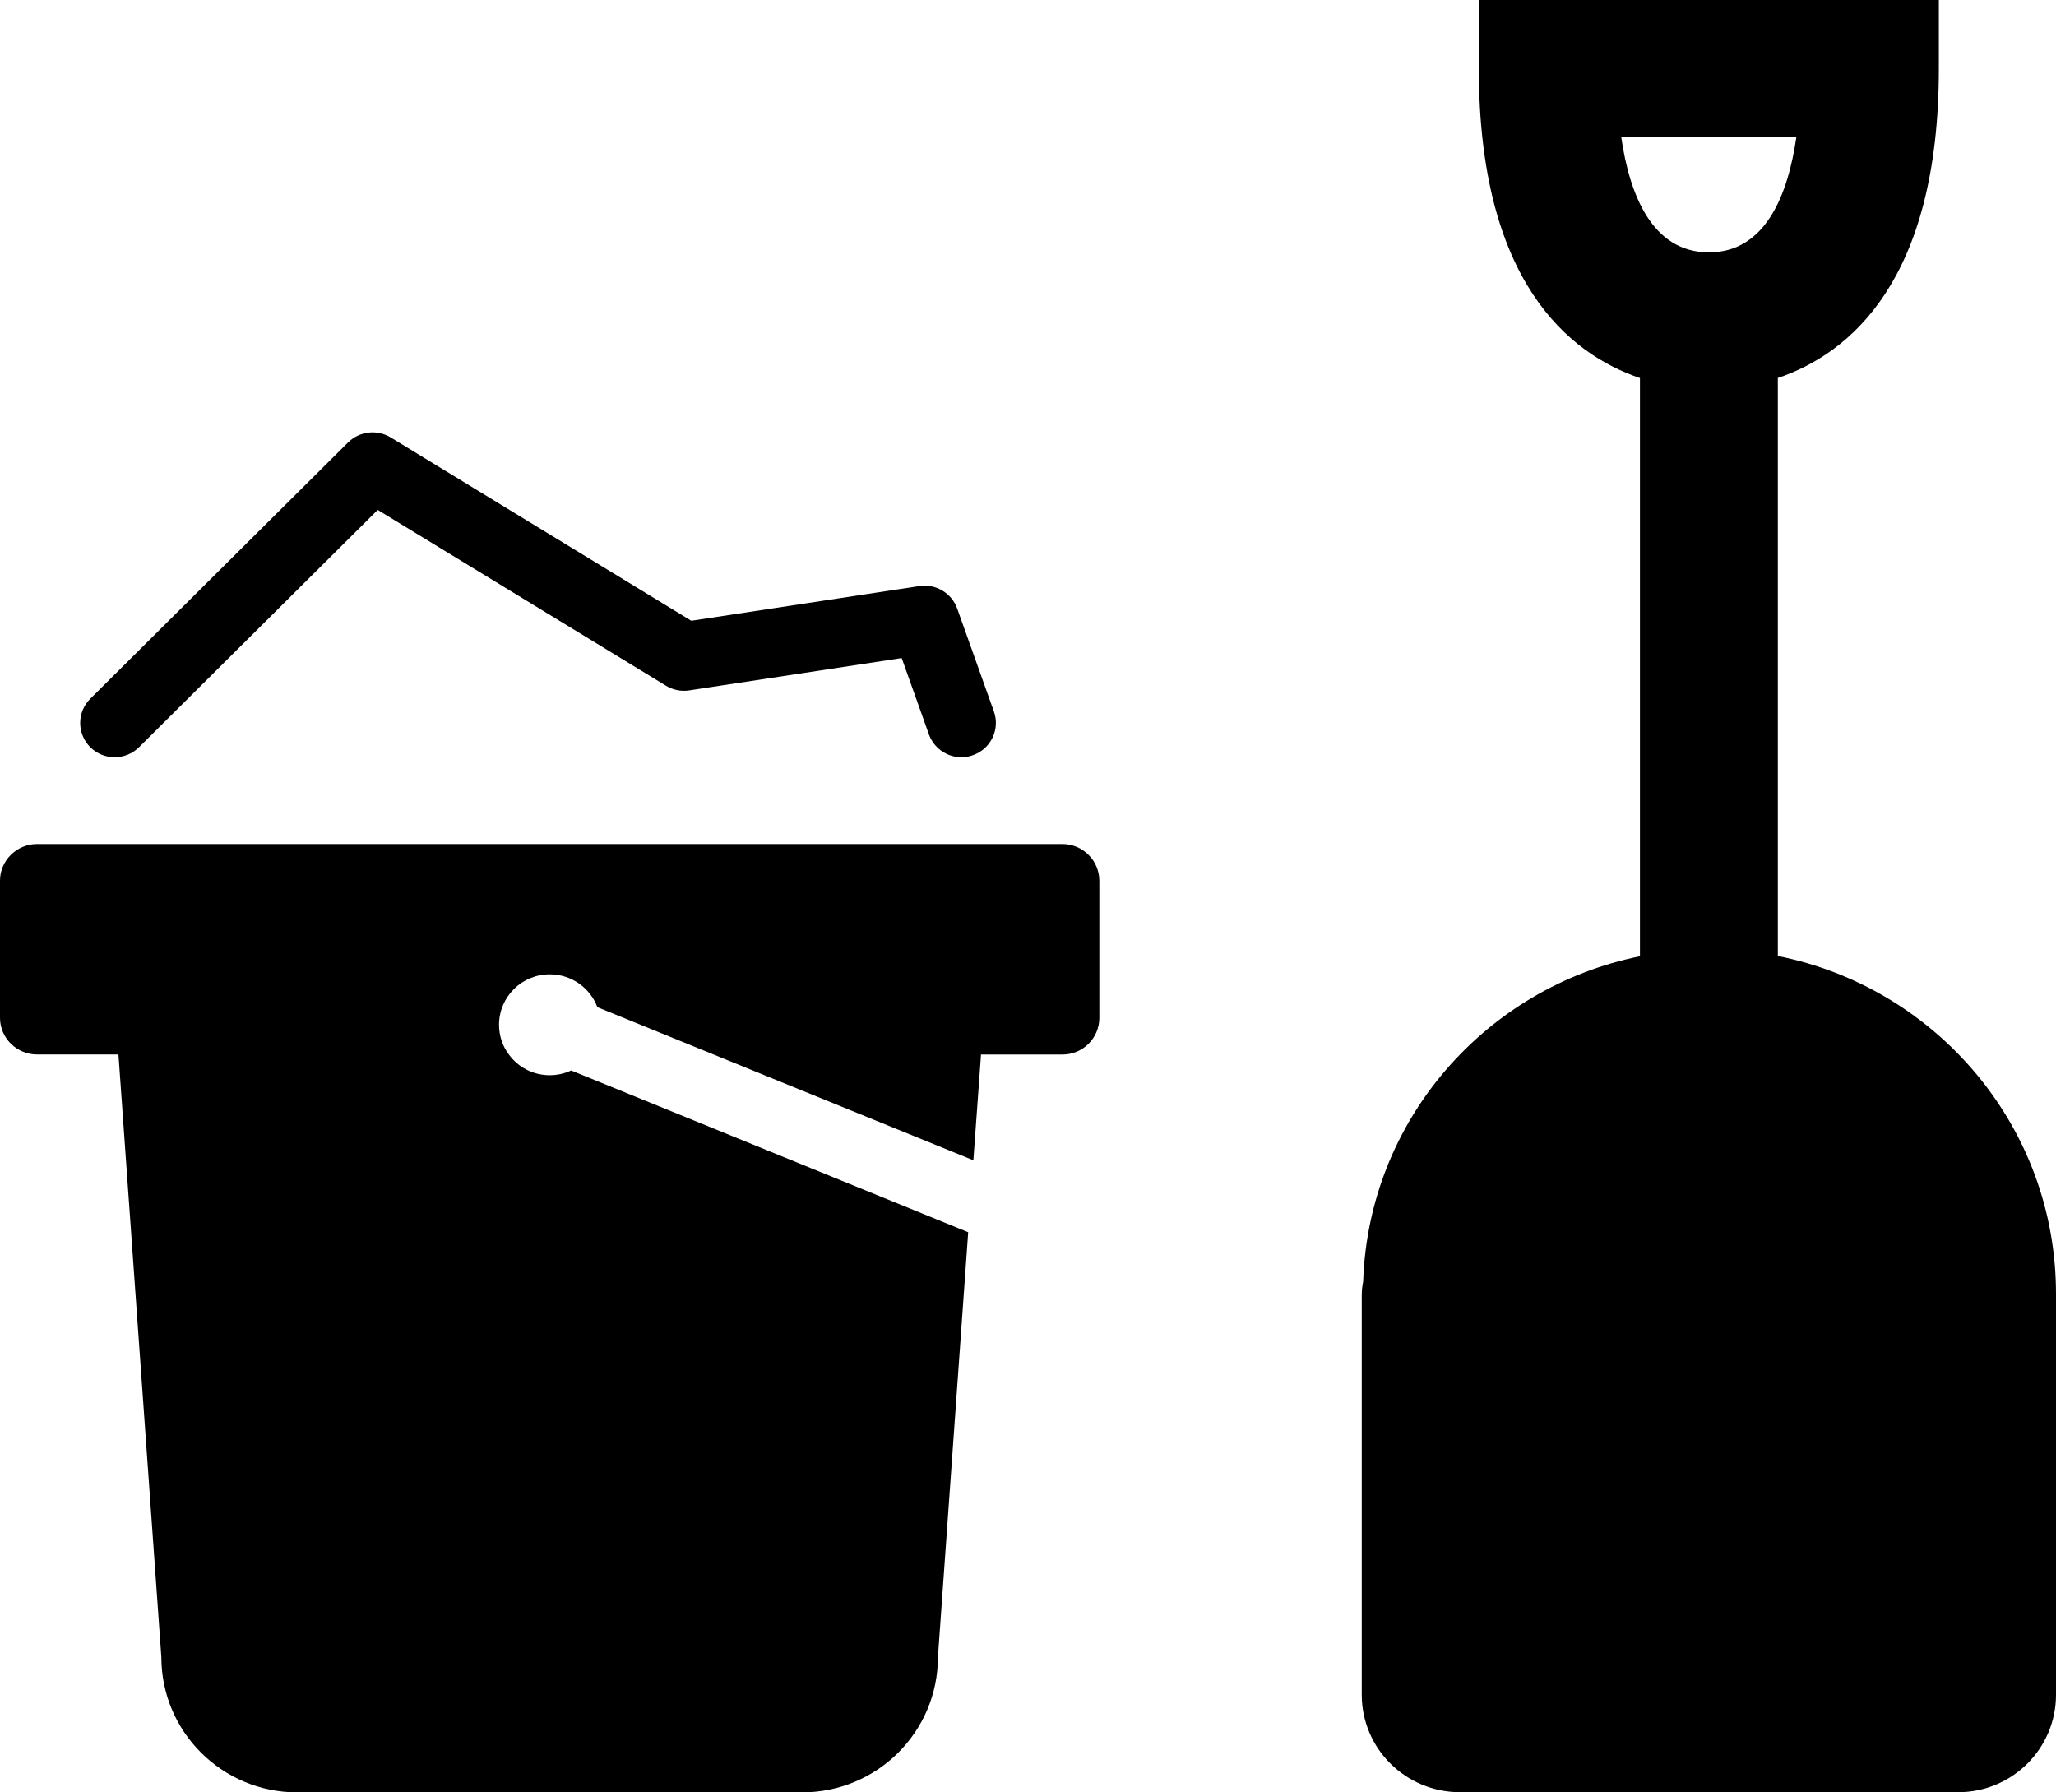 <?xml version="1.0" encoding="iso-8859-1"?>
<!-- Generator: Adobe Illustrator 16.0.4, SVG Export Plug-In . SVG Version: 6.00 Build 0)  -->
<!DOCTYPE svg PUBLIC "-//W3C//DTD SVG 1.1//EN" "http://www.w3.org/Graphics/SVG/1.1/DTD/svg11.dtd">
<svg version="1.1" id="Layer_1" xmlns="http://www.w3.org/2000/svg" xmlns:xlink="http://www.w3.org/1999/xlink" x="0px" y="0px"
	 width="54.053px" height="47.121px" viewBox="0 0 54.053 47.121" style="enable-background:new 0 0 54.053 47.121;"
	 xml:space="preserve">
<g>
	<path d="M27.931,22.19H0.976C0.439,22.19,0,22.625,0,23.154v3.604c0,0.533,0.439,0.965,0.977,0.965h2.137l1.128,15.845
		c0,1.961,1.598,3.554,3.57,3.554h13.275c1.975,0,3.571-1.593,3.571-3.554l0.796-11.172l-10.438-4.253
		c-0.169,0.079-0.362,0.125-0.563,0.125c-0.443,0-0.837-0.215-1.074-0.544c-0.165-0.218-0.259-0.489-0.259-0.782
		c0-0.732,0.595-1.326,1.333-1.326c0.572,0,1.061,0.356,1.252,0.863l3.056,1.245l6.829,2.78l0.201-2.78h2.141
		c0.535,0,0.97-0.431,0.97-0.964v-3.604C28.901,22.625,28.467,22.19,27.931,22.19z"/>
	<path d="M46.74,25.134V9.937c1.871-0.633,4.233-2.541,4.233-8.138V0H38.879v1.799c0,5.597,2.366,7.504,4.236,8.14v15.202
		c-4.057,0.819-7.136,4.312-7.277,8.552c-0.025,0.121-0.037,0.242-0.037,0.37v10.493c0,1.415,1.154,2.562,2.587,2.562h13.09
		c1.421,0,2.575-1.147,2.575-2.562V34.012C54.052,29.623,50.911,25.964,46.74,25.134z M44.929,6.634
		C44.928,6.634,44.928,6.634,44.929,6.634h-0.002c-1.49,0-2.085-1.513-2.304-3.032h4.604C47.008,5.122,46.415,6.634,44.929,6.634z"
		/>
	<path d="M3.655,19.645l6.275-6.239l7.579,4.622c0.182,0.111,0.399,0.156,0.609,0.123l5.588-0.85l0.715,2.006
		c0.134,0.37,0.481,0.601,0.854,0.601c0.101,0,0.204-0.016,0.305-0.054c0.47-0.165,0.717-0.679,0.55-1.149l-0.966-2.708
		c-0.145-0.405-0.562-0.654-0.991-0.589l-5.999,0.912l-7.905-4.821c-0.356-0.216-0.817-0.163-1.115,0.13l-6.78,6.741
		c-0.354,0.351-0.354,0.921,0,1.275C2.728,19.996,3.3,19.996,3.655,19.645z"/>
</g>
</svg>
